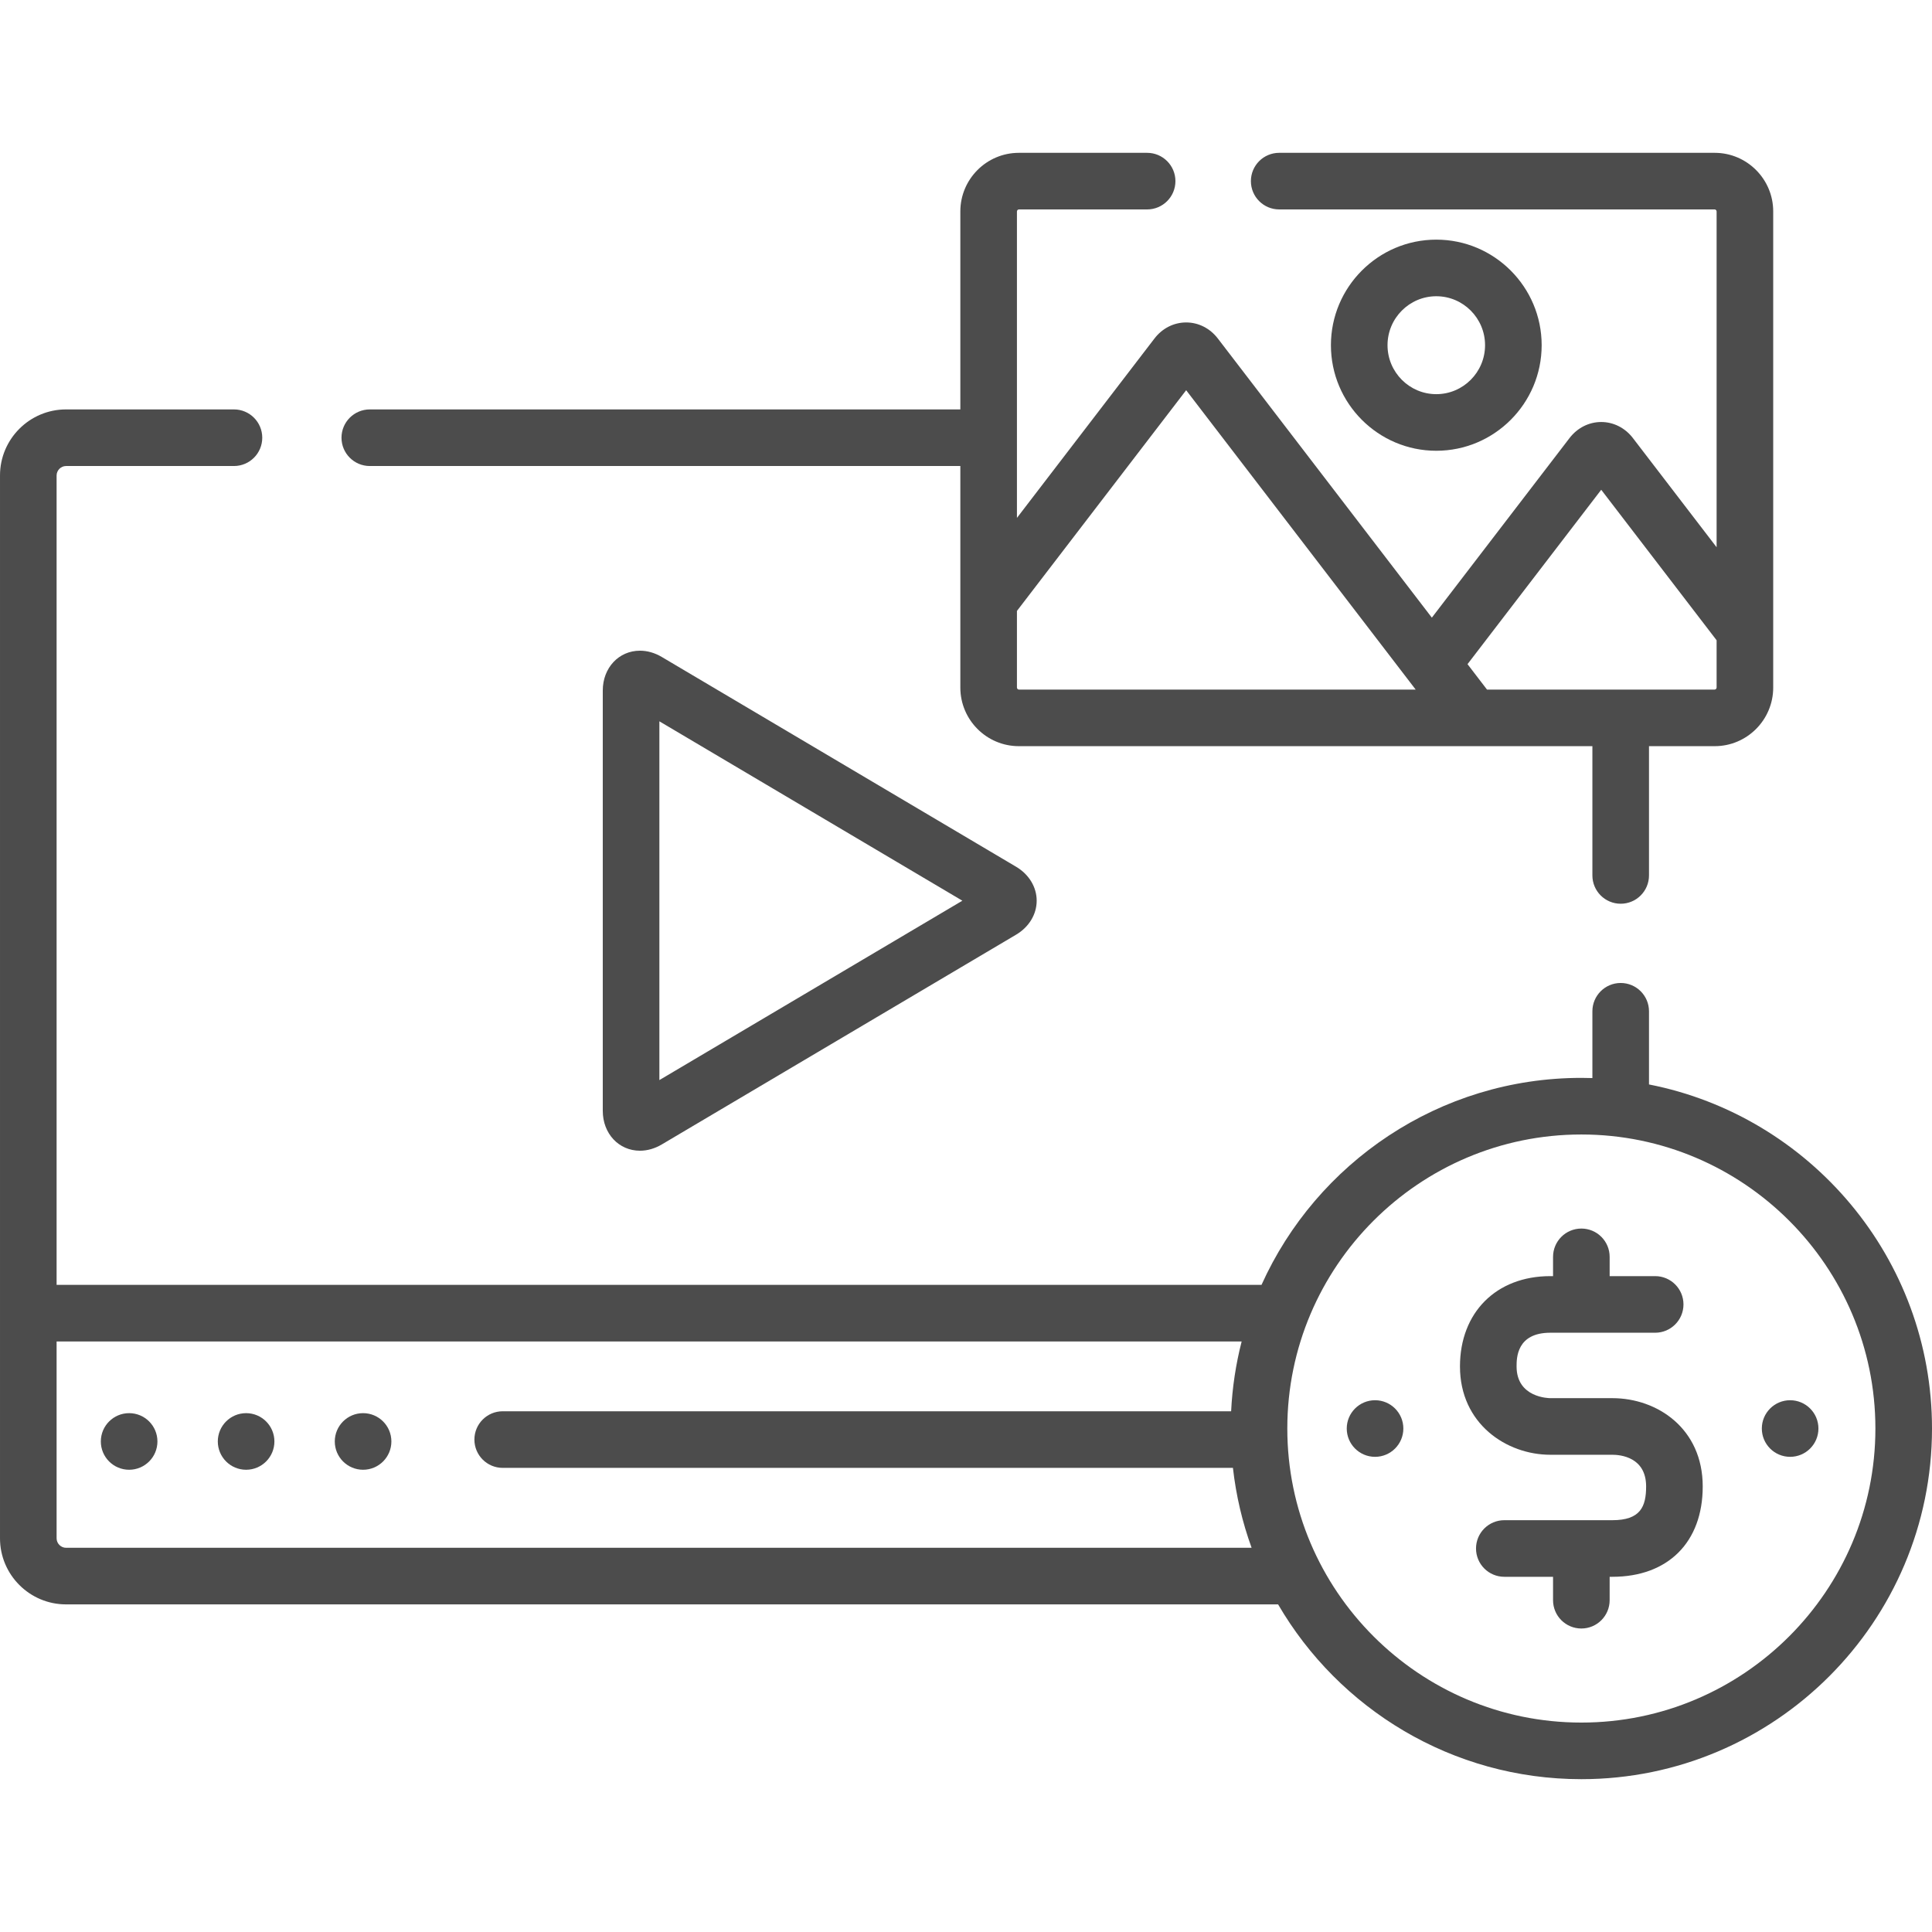 <svg id="Layer_1" enable-background="new 0 0 512 512" height="512" viewBox="0 0 512 512" fill="#4c4c4c" width="512" xmlns="http://www.w3.org/2000/svg"><path d="m98 123.5h156.5v58.713c0 8.563 6.957 15.53 15.509 15.53h151.991v34.257c0 4.142 3.358 7.5 7.5 7.5s7.5-3.358 7.5-7.5v-34.257h17.41c8.552 0 15.509-6.967 15.509-15.53v-126.185c0-8.563-6.958-15.528-15.509-15.528h-115.41c-4.142 0-7.5 3.358-7.5 7.5s3.358 7.5 7.5 7.5h115.41c.262 0 .509.257.509.528v88.998l-22.188-28.94c-2.07-2.701-5.129-4.25-8.393-4.25-3.263 0-6.322 1.549-8.393 4.25l-36.491 47.597-56.716-73.977c-2.071-2.704-5.13-4.255-8.395-4.255s-6.325 1.551-8.393 4.251l-36.45 47.547v-81.22c0-.271.248-.528.509-.528h33.991c4.142 0 7.5-3.358 7.5-7.5s-3.358-7.5-7.5-7.5h-33.991c-8.552 0-15.509 6.966-15.509 15.528v52.471h-156.5c-4.142 0-7.5 3.358-7.5 7.5s3.358 7.5 7.5 7.5zm326.339 6.292 30.58 39.887v12.534c0 .272-.247.53-.509.53h-60.341l-5.162-6.734zm-154.839 32.11 44.844-58.493 60.823 79.334h-105.158c-.262 0-.509-.257-.509-.53z"/><path d="m175.365 174.094c-1.828-1.083-3.82-1.654-5.761-1.654-5.622 0-9.862 4.54-9.862 10.561v111.391c0 6.021 4.24 10.561 9.862 10.561 1.941 0 3.933-.572 5.762-1.654l93.91-55.599c3.415-2.021 5.455-5.387 5.455-9.001s-2.039-6.979-5.454-9.001zm-.623 112.14v-95.078l80.294 47.54z"/><circle cx="34.221" cy="382" r="7.5"/><circle cx="65.221" cy="382" r="7.5"/><circle cx="96.221" cy="382" r="7.5"/><path d="m437 287.391v-19.391c0-4.142-3.358-7.5-7.5-7.5s-7.5 3.358-7.5 7.5v17.7c-.972-.03-1.946-.051-2.925-.051-37.68 0-70.192 22.543-84.761 54.851h-319.314v-214.5c0-1.355 1.145-2.5 2.5-2.5h44.5c4.142 0 7.5-3.358 7.5-7.5s-3.358-7.5-7.5-7.5h-44.5c-9.649 0-17.5 7.851-17.5 17.5v281.678c0 9.649 7.851 17.5 17.5 17.5h321.208c16.111 27.676 46.101 46.322 80.367 46.322 51.239 0 92.925-41.686 92.925-92.925 0-45.109-32.31-82.807-75-91.184zm-419.5 122.787c-1.355 0-2.5-1.145-2.5-2.5v-52.178h314.051c-1.528 5.959-2.478 12.147-2.788 18.5h-193.042c-4.142 0-7.5 3.358-7.5 7.5s3.358 7.5 7.5 7.5h193.518c.824 7.35 2.506 14.444 4.949 21.178zm401.575 46.322c-42.968 0-77.925-34.957-77.925-77.925s34.957-77.925 77.925-77.925 77.925 34.956 77.925 77.925-34.957 77.925-77.925 77.925z"/><path d="m427.298 370.527h-16.445c-.365 0-8.943-.095-8.943-8.396 0-2.212 0-8.944 8.943-8.944h27.785c4.142 0 7.5-3.358 7.5-7.5s-3.358-7.5-7.5-7.5h-12.063v-5.107c0-4.142-3.358-7.5-7.5-7.5s-7.5 3.358-7.5 7.5v5.107h-.723c-14.321 0-23.943 9.623-23.943 23.944 0 15.196 12.336 23.396 23.943 23.396h16.445c2.098 0 8.943.605 8.943 8.396 0 5.369-1.521 8.944-8.943 8.944h-28.637c-4.142 0-7.5 3.358-7.5 7.5s3.358 7.5 7.5 7.5h12.914v6.204c0 4.142 3.358 7.5 7.5 7.5s7.5-3.358 7.5-7.5v-6.204h.723c14.768 0 23.943-9.175 23.943-23.944.001-15.36-12.044-23.396-23.942-23.396z"/><circle cx="364.402" cy="378.575" r="7.5"/><circle cx="474.402" cy="378.575" r="7.5"/><path d="m408.556 91.482c0-15.425-12.527-27.974-27.924-27.974s-27.924 12.549-27.924 27.974 12.526 27.975 27.924 27.975c15.397 0 27.924-12.55 27.924-27.975zm-40.848 0c0-7.154 5.797-12.974 12.924-12.974s12.924 5.82 12.924 12.974-5.798 12.975-12.924 12.975c-7.127 0-12.924-5.821-12.924-12.975z"/></svg>